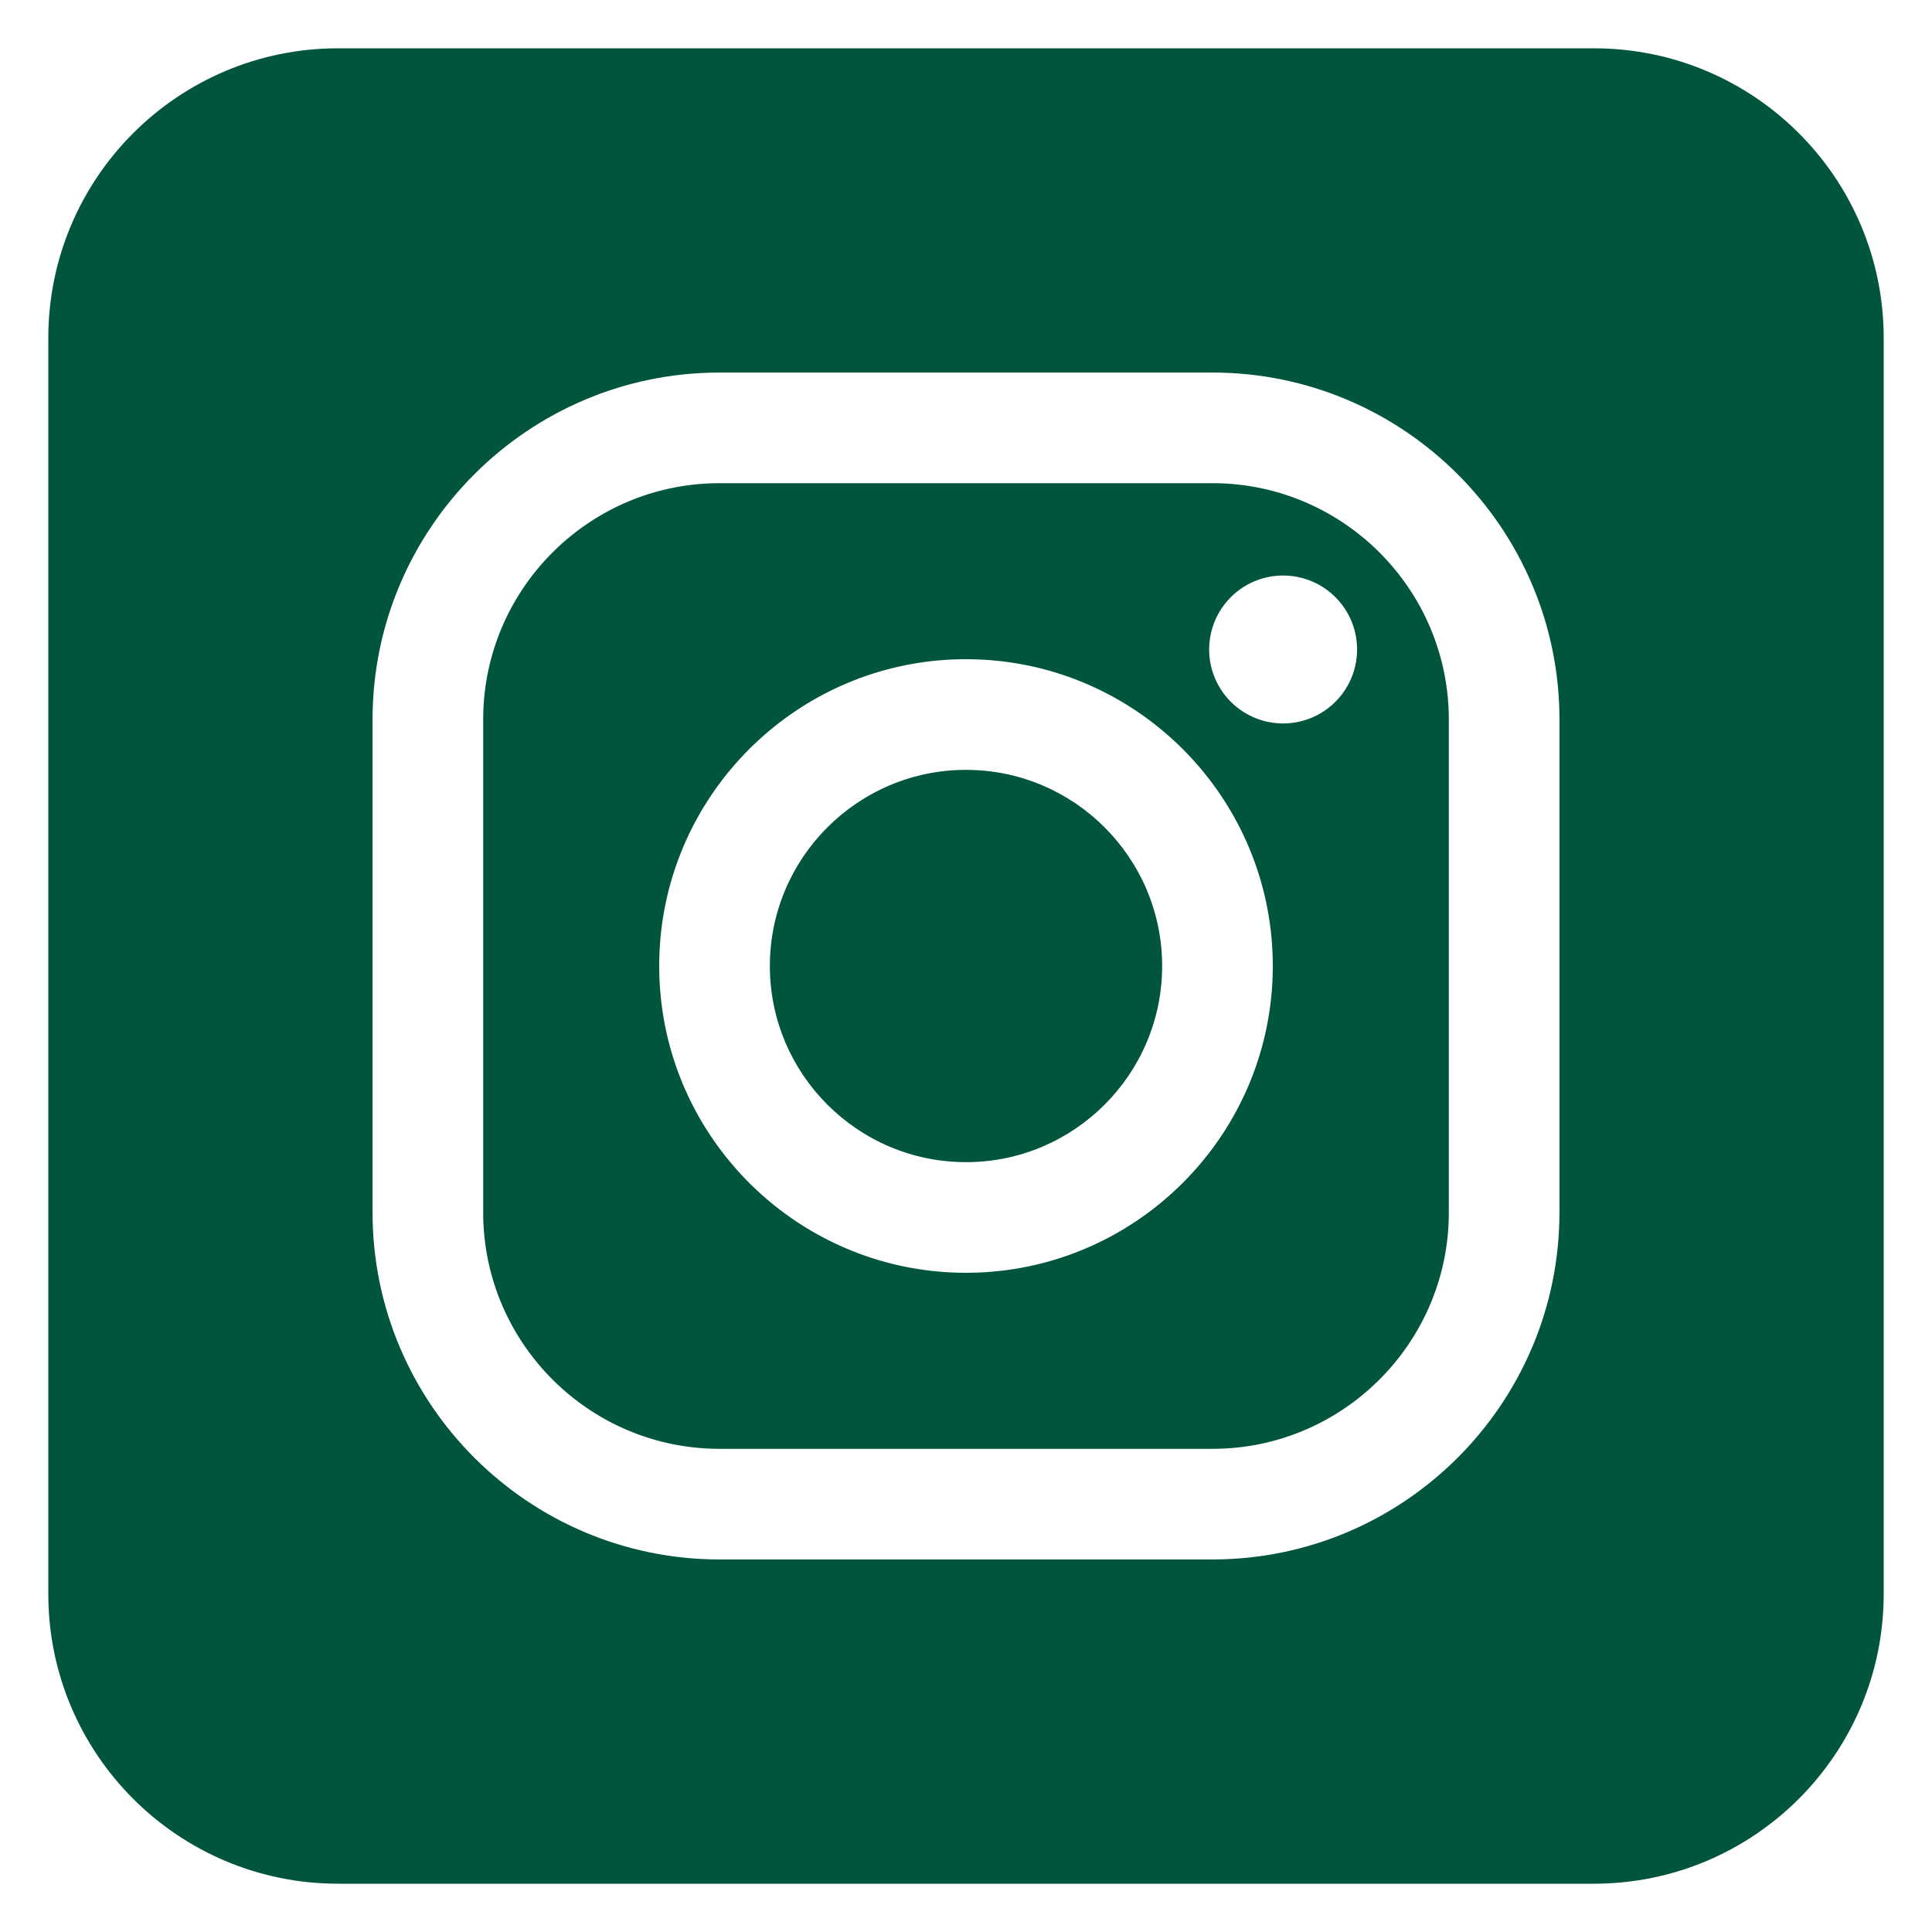 <svg version="1.1" id="レイヤー_1" xmlns="http://www.w3.org/2000/svg" x="0" y="0" width="100" height="100" xml:space="preserve"><style>.st0{fill:#00553c}</style><path class="st0" d="M62.755 25.01h-25.51c-6.746 0-12.235 5.488-12.235 12.235v25.511c0 6.746 5.488 12.235 12.235 12.235h25.511c6.746 0 12.235-5.488 12.235-12.235V37.245c-.001-6.747-5.489-12.235-12.236-12.235zM50 65.879c-8.756 0-15.879-7.123-15.879-15.879S41.244 34.121 50 34.121 65.879 41.244 65.879 50 58.756 65.879 50 65.879zm16.414-28.434a3.828 3.828 0 110-7.656 3.828 3.828 0 010 7.656z"/><path class="st0" d="M50 39.848c-5.598 0-10.152 4.554-10.152 10.153 0 5.598 4.554 10.152 10.152 10.152 5.598 0 10.152-4.554 10.152-10.152 0-5.599-4.554-10.153-10.152-10.153z"/><path class="st0" d="M82.5 2.5h-65c-8.284 0-15 6.716-15 15v65c0 8.284 6.716 15 15 15h65c8.284 0 15-6.716 15-15v-65c0-8.284-6.716-15-15-15zm-1.783 60.255c0 9.904-8.058 17.962-17.962 17.962h-25.51c-9.904 0-17.962-8.057-17.962-17.962v-25.51c0-9.904 8.058-17.962 17.962-17.962h25.511c9.904 0 17.962 8.058 17.962 17.962v25.51z"/></svg>